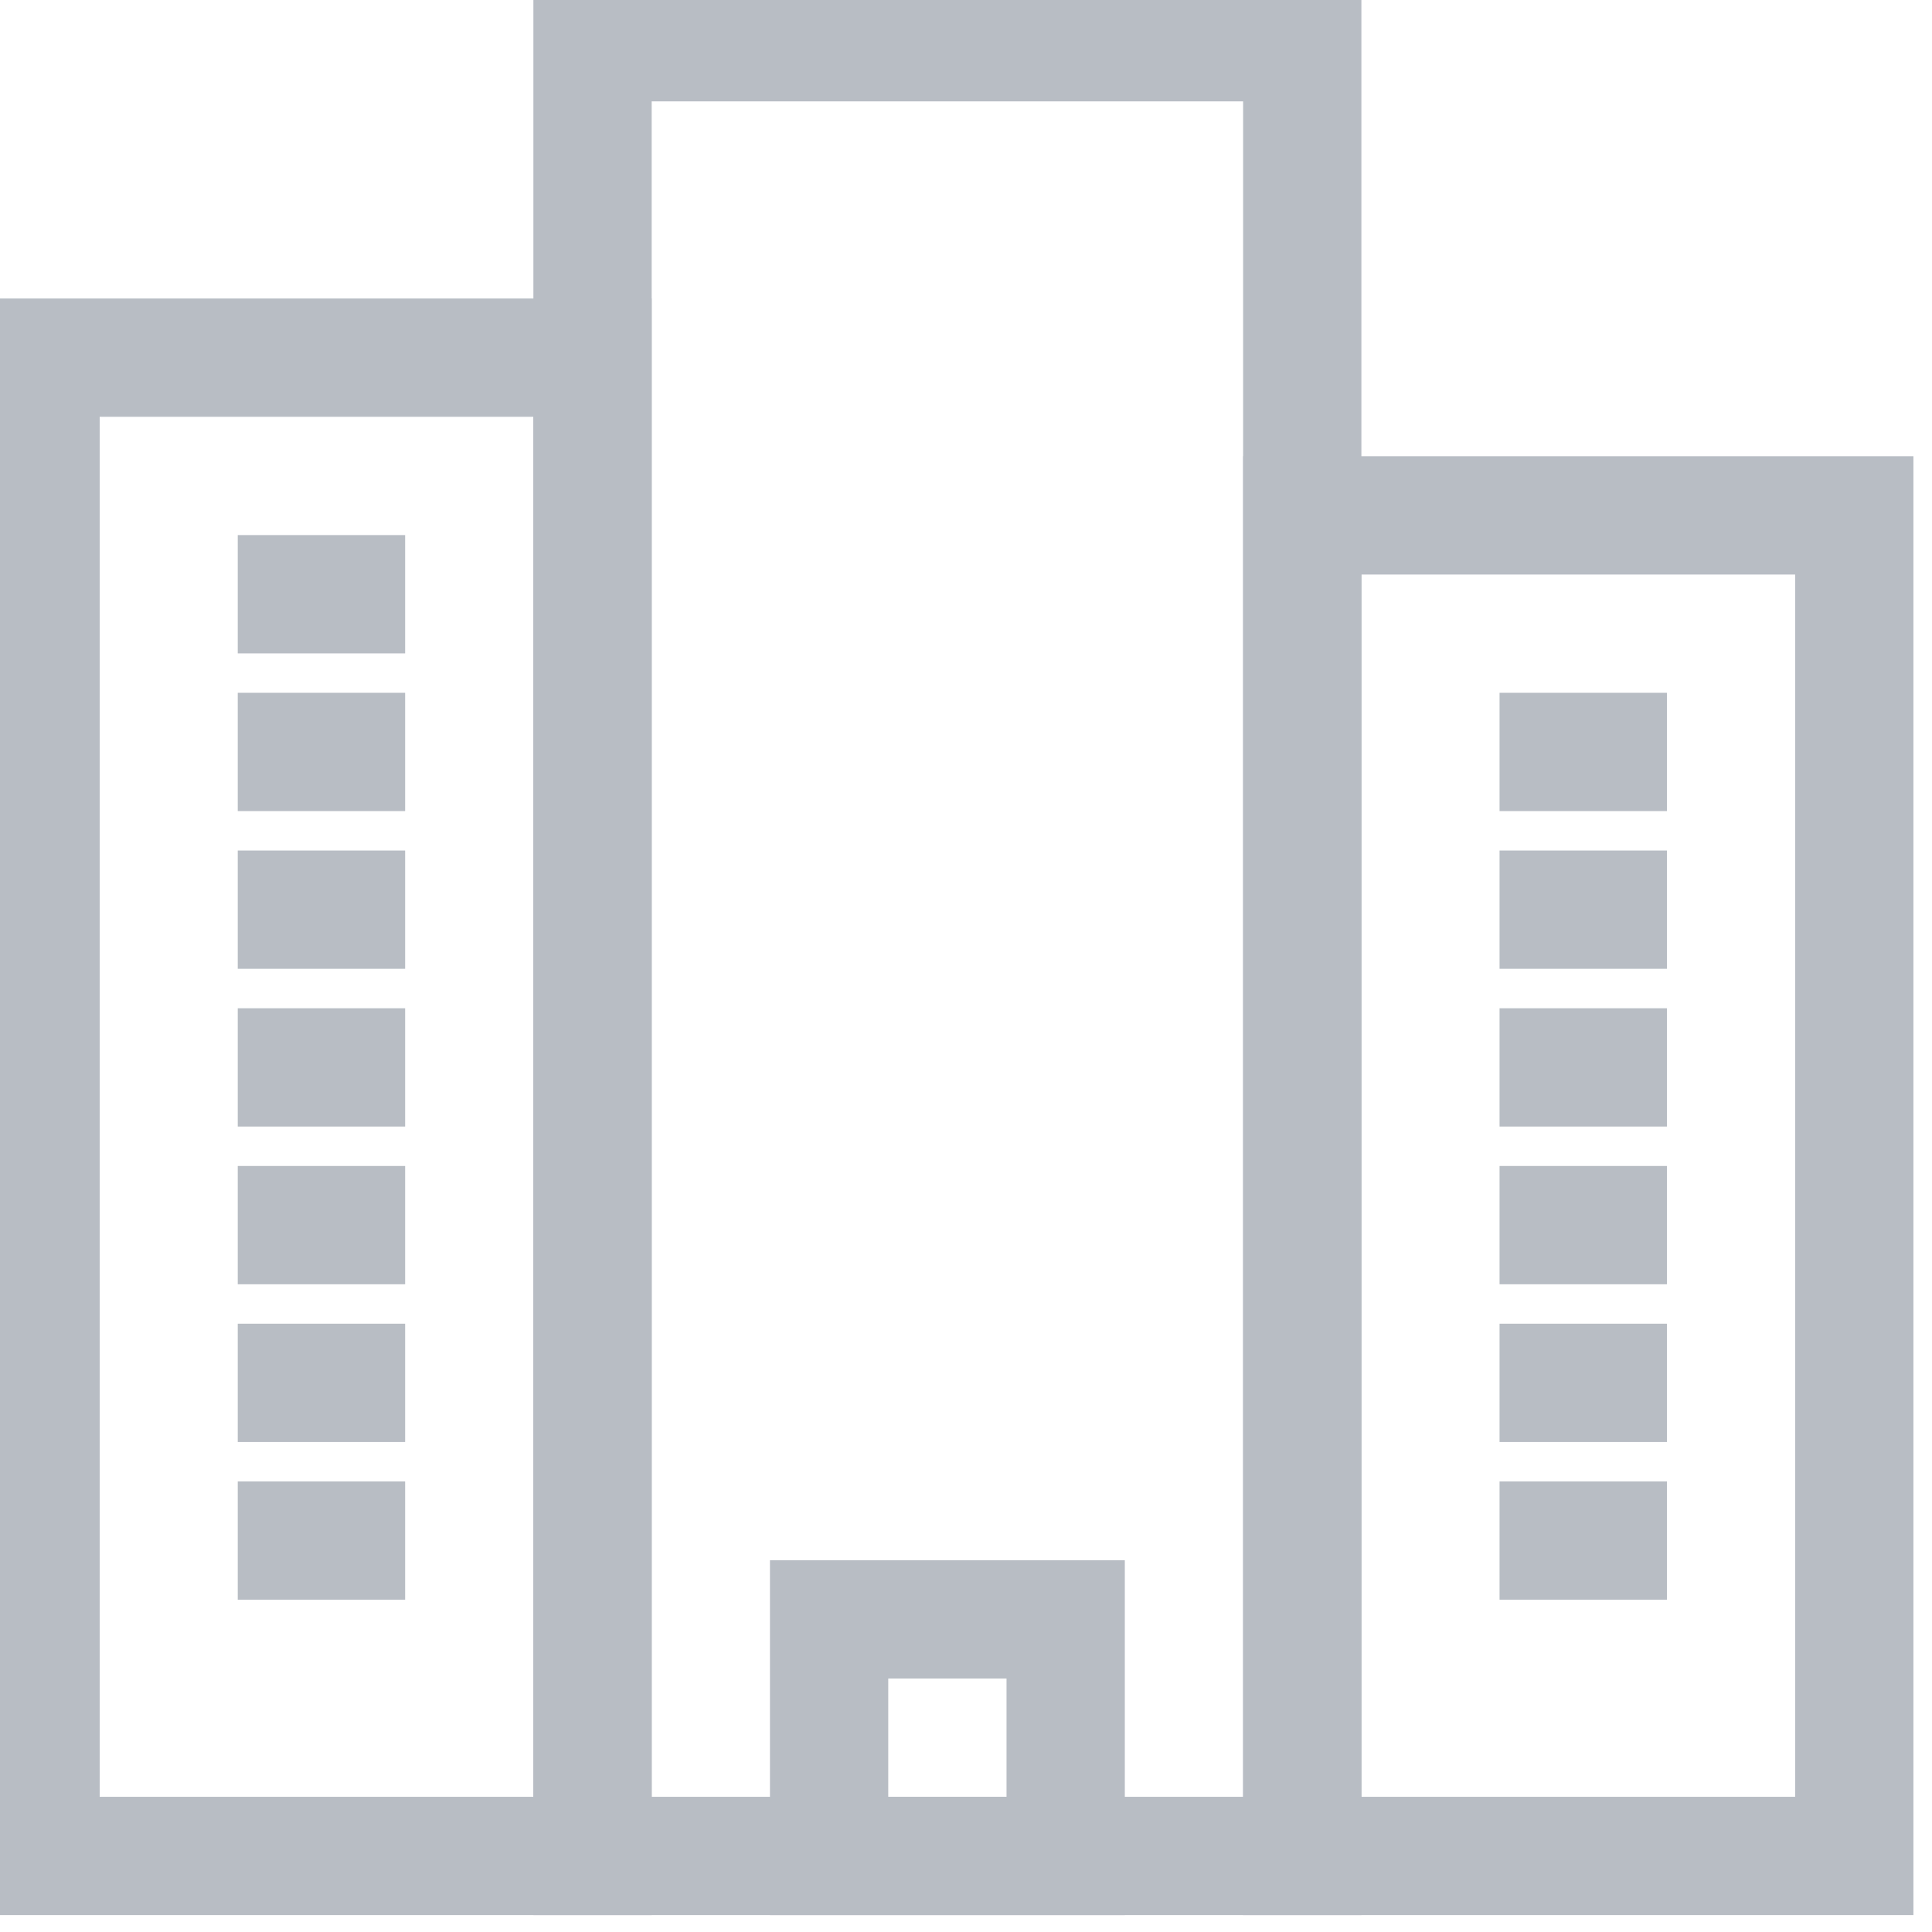 <?xml version="1.0" encoding="UTF-8" standalone="no"?>
<svg width="49px" height="49px" viewBox="0 0 49 49" version="1.1" xmlns="http://www.w3.org/2000/svg" xmlns:xlink="http://www.w3.org/1999/xlink" xmlns:sketch="http://www.bohemiancoding.com/sketch/ns">
    <!-- Generator: Sketch 3.3.2 (12043) - http://www.bohemiancoding.com/sketch -->
    <title>thin-0959_city_flat_homes</title>
    <desc>Created with Sketch.</desc>
    <defs></defs>
    <g id="Page-1" stroke="none" stroke-width="1" fill="none" fill-rule="evenodd" sketch:type="MSPage">
        <g id="Picons" sketch:type="MSArtboardGroup" transform="translate(-66, -5560)">
            <g id="thin-0959_city_flat_homes" sketch:type="MSLayerGroup" transform="translate(66, 5560)">
                <g id="Group" stroke="#B8BDC4" stroke-width="3" sketch:type="MSShapeGroup">
                    <rect id="Rectangle-path" x="15.028" y="1.071" width="18" height="46"></rect>
                    <path id="Shape"></path>
                    <path id="Shape"></path>
                    <path id="Shape"></path>
                    <path id="Shape"></path>
                    <path id="Shape"></path>
                    <path id="Shape"></path>
                    <path id="Shape"></path>
                    <path id="Shape"></path>
                    <path id="Shape"></path>
                    <path id="Shape"></path>
                    <path id="Shape"></path>
                    <path id="Shape"></path>
                    <path id="Shape"></path>
                    <path id="Shape"></path>
                    <path id="Shape"></path>
                    <path id="Shape"></path>
                    <rect id="Rectangle-path" x="21.028" y="41.071" width="6" height="6"></rect>
                    <rect id="Rectangle-path" x="1.028" y="9.071" width="14" height="38"></rect>
                    <rect id="Rectangle-path" x="33.029" y="13.071" width="14" height="34"></rect>
                    <path id="Shape" d="M6.03,15.071 L6.03,15.071 L10.275,15.071"></path>
                    <path id="Shape" d="M6.03,19.071 L6.03,19.071 L10.275,19.071"></path>
                    <path id="Shape" d="M6.03,23.071 L6.03,23.071 L10.275,23.071"></path>
                    <path id="Shape" d="M6.03,27.072 L6.03,27.072 L10.275,27.072"></path>
                    <path id="Shape" d="M6.03,31.072 L6.03,31.072 L10.275,31.072"></path>
                    <path id="Shape" d="M6.03,35.072 L6.03,35.072 L10.275,35.072"></path>
                    <path id="Shape" d="M6.03,39.072 L6.03,39.072 L10.275,39.072"></path>
                    <path id="Shape" d="M38.032,19.071 L38.032,19.071 L42.277,19.071"></path>
                    <path id="Shape" d="M38.032,23.071 L38.032,23.071 L42.277,23.071"></path>
                    <path id="Shape" d="M38.032,27.072 L38.032,27.072 L42.277,27.072"></path>
                    <path id="Shape" d="M38.032,31.072 L38.032,31.072 L42.277,31.072"></path>
                    <path id="Shape" d="M38.032,35.072 L38.032,35.072 L42.277,35.072"></path>
                    <path id="Shape" d="M38.032,39.072 L38.032,39.072 L42.277,39.072"></path>
                </g>
                <rect id="Rectangle-path" sketch:type="MSShapeGroup" x="0.028" y="0.071" width="48" height="48"></rect>
            </g>
        </g>
    </g>
</svg>
